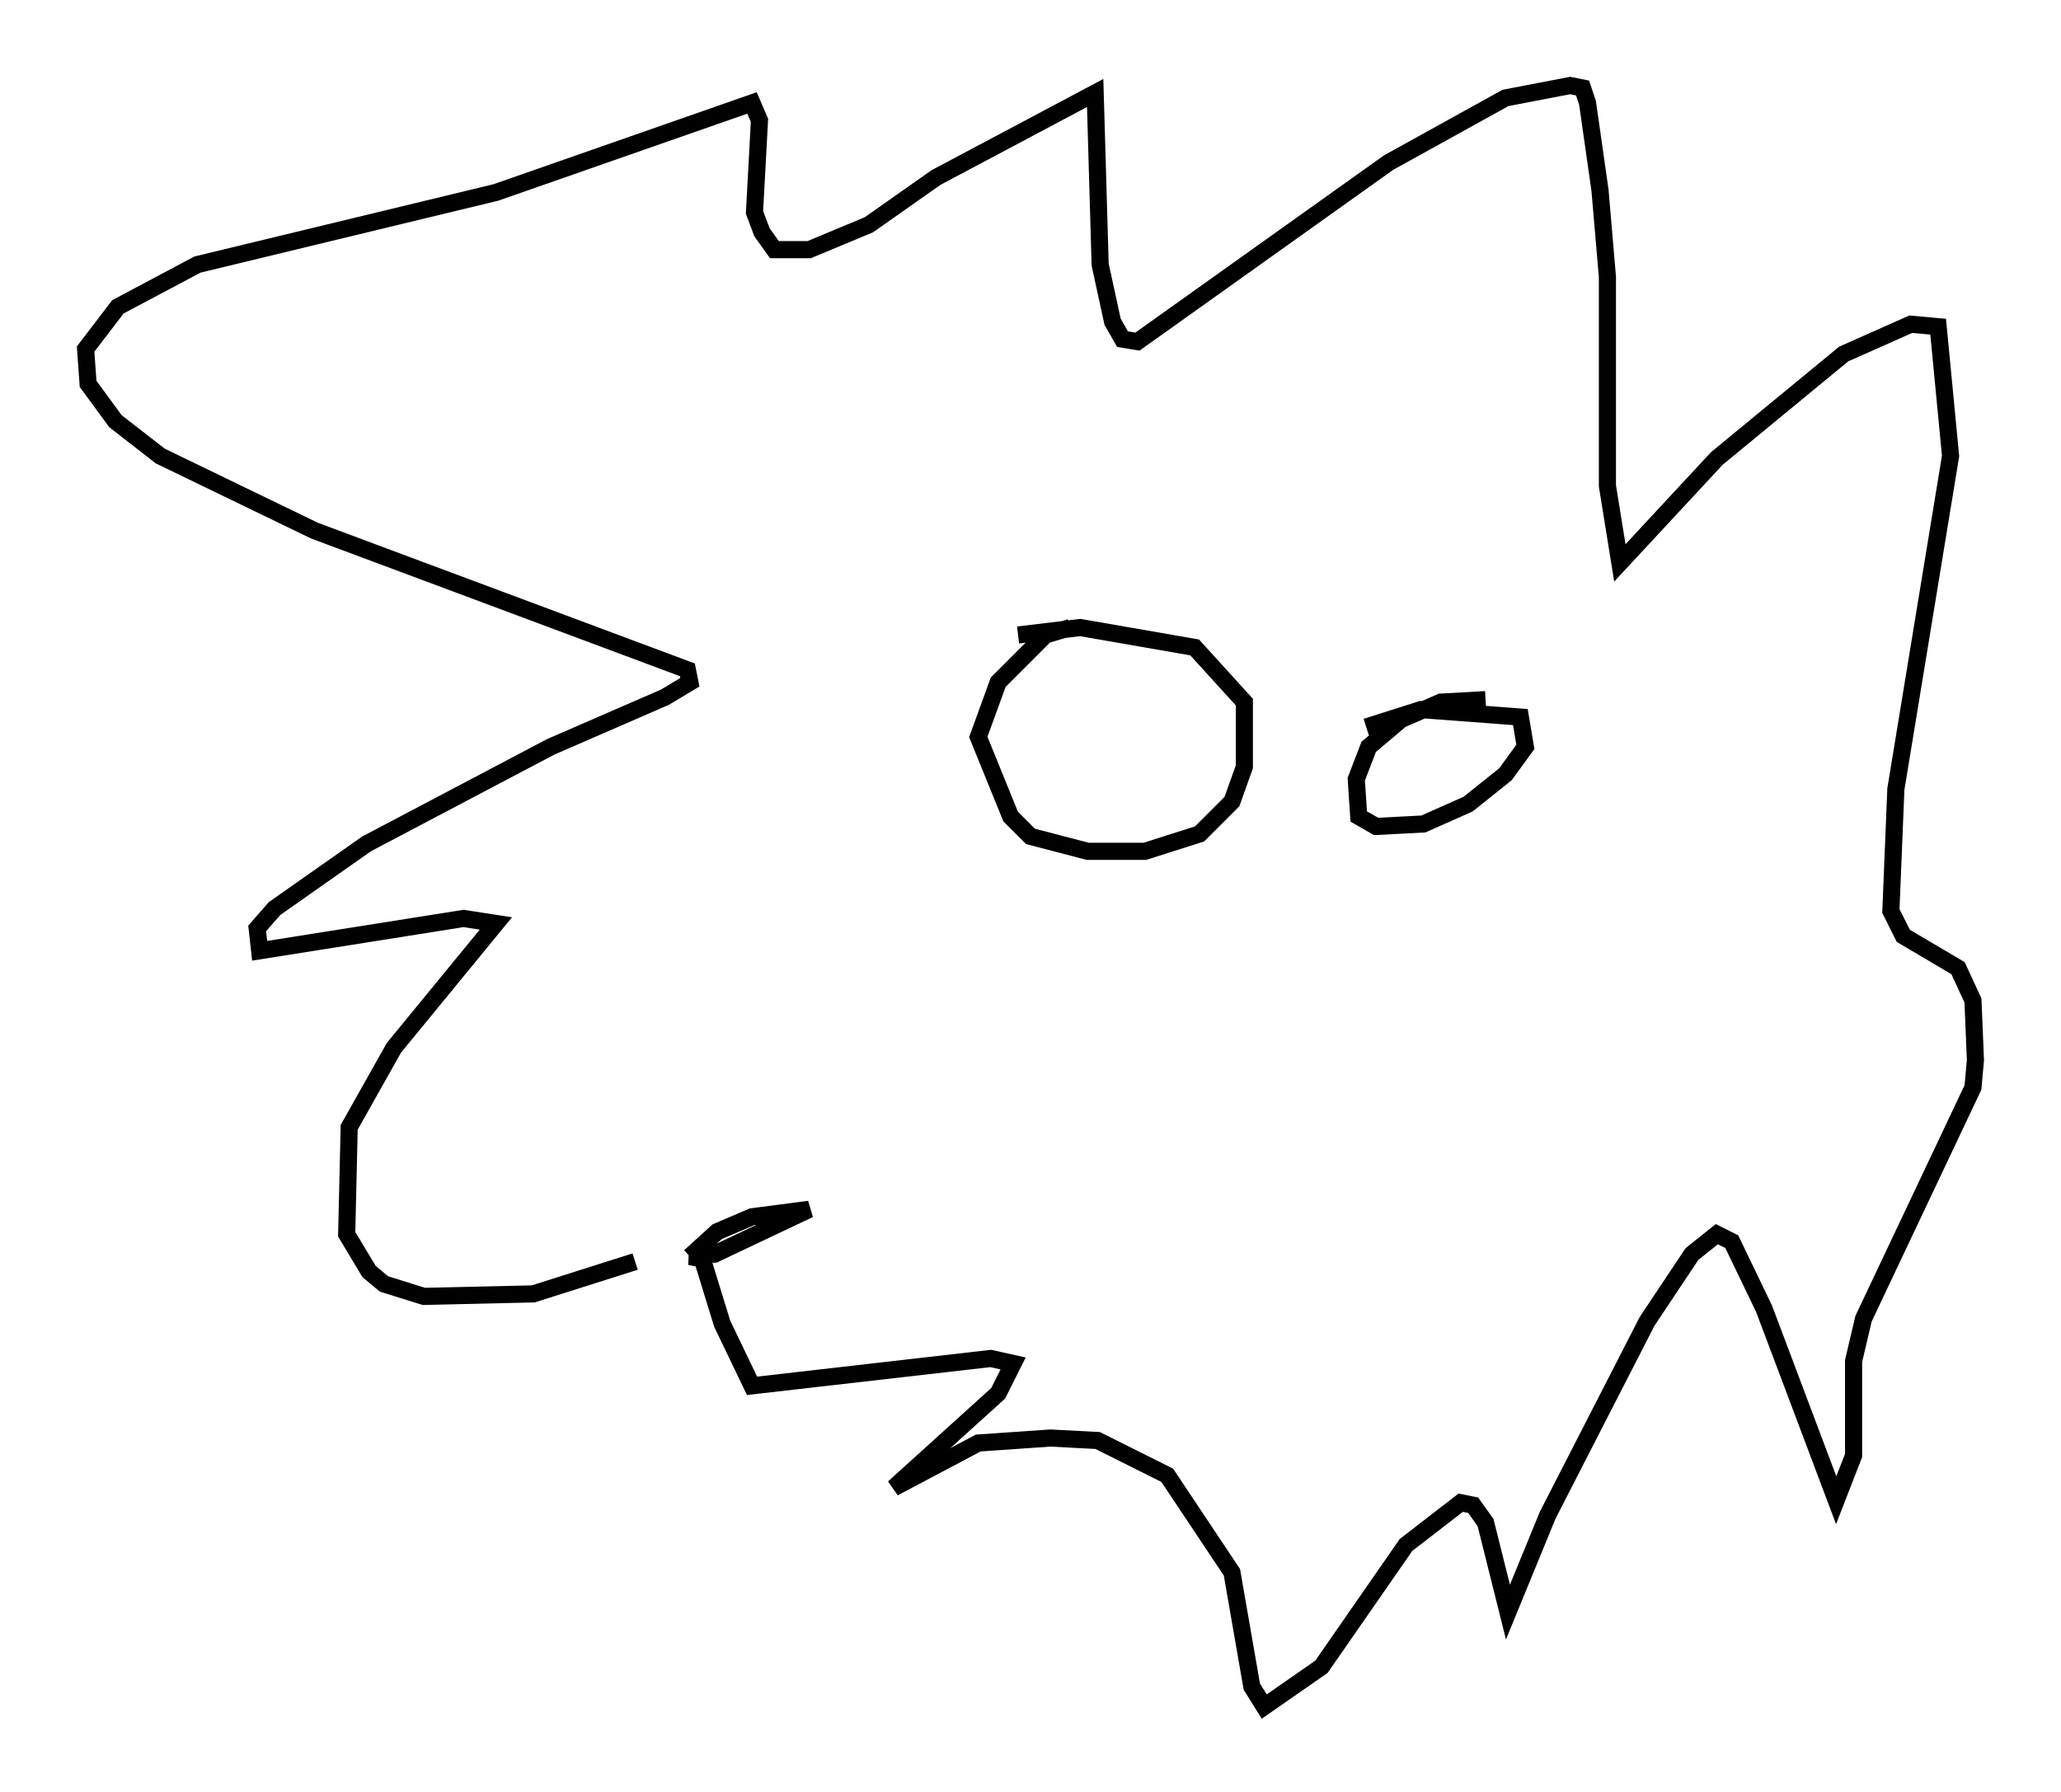 <?xml version="1.0" encoding="utf-8" ?>
<svg baseProfile="full" height="104.704" version="1.1" width="120.391" xmlns="http://www.w3.org/2000/svg" xmlns:ev="http://www.w3.org/2001/xml-events" xmlns:xlink="http://www.w3.org/1999/xlink"><defs /><rect fill="white" height="104.704" width="120.391" x="0" y="0" /><path d="M44.799, 69.927 m-7.698, 3.777 l-5.955, 1.888 -6.391, 0.145 l-2.324, -0.726 -0.872, -0.726 l-1.307, -2.179 0.145, -6.246 l2.615, -4.648 5.955, -7.263 l-1.888, -0.291 -11.911, 1.888 l-0.145, -1.307 1.017, -1.162 l5.374, -3.777 10.749, -5.665 l6.682, -2.905 1.453, -0.872 l-0.145, -0.726 -21.788, -8.134 l-9.006, -4.358 -2.615, -2.034 l-1.598, -2.179 -0.145, -2.034 l1.888, -2.469 4.648, -2.469 l17.43, -4.212 14.961, -5.229 l0.436, 1.017 -0.291, 5.374 l0.436, 1.162 0.726, 1.017 l2.034, 0.0 3.486, -1.453 l3.922, -2.76 9.296, -4.939 l0.291, 10.022 0.726, 3.341 l0.581, 1.017 0.872, 0.145 l14.67, -10.458 6.827, -3.777 l3.777, -0.726 0.726, 0.145 l0.291, 0.872 0.726, 5.084 l0.436, 5.084 0.0, 12.201 l0.726, 4.503 5.665, -6.101 l7.408, -6.101 3.922, -1.743 l1.598, 0.145 0.726, 7.553 l-3.196, 19.464 -0.291, 7.117 l0.726, 1.453 3.196, 1.888 l0.872, 1.888 0.145, 3.486 l-0.145, 1.598 -6.391, 13.508 l-0.581, 2.469 0.0, 5.52 l-1.017, 2.615 -4.212, -11.184 l-1.888, -3.922 -0.872, -0.436 l-1.453, 1.162 -2.615, 3.922 l-5.81, 11.33 -2.324, 5.665 l-1.307, -5.229 -0.726, -1.017 l-0.726, -0.145 -3.196, 2.469 l-4.939, 7.117 -3.341, 2.324 l-0.726, -1.162 -1.162, -6.682 l-3.777, -5.665 -4.067, -2.034 l-2.76, -0.145 -4.212, 0.291 l-4.939, 2.615 6.101, -5.52 l0.872, -1.743 -1.307, -0.291 l-13.944, 1.598 -1.743, -3.631 l-1.162, -3.777 -0.726, -0.145 l1.453, -0.145 5.52, -2.615 l-3.341, 0.436 -2.034, 0.872 l-1.598, 1.453 m22.223, -36.749 l-1.453, 0.436 -2.76, 2.76 l-1.162, 3.196 1.888, 4.648 l1.162, 1.162 3.341, 0.872 l3.341, 0.0 3.196, -1.017 l1.888, -1.888 0.726, -2.034 l0.0, -3.777 -2.905, -3.196 l-6.682, -1.162 -3.631, 0.436 m27.307, 3.777 l-2.615, 0.145 -2.324, 1.017 l-1.888, 1.598 -0.726, 1.888 l0.145, 2.179 1.017, 0.581 l2.76, -0.145 2.615, -1.162 l2.179, -1.743 1.162, -1.598 l-0.291, -1.743 -5.81, -0.436 l-3.196, 1.017 " fill="none" stroke="black" stroke-width="1" /></svg>